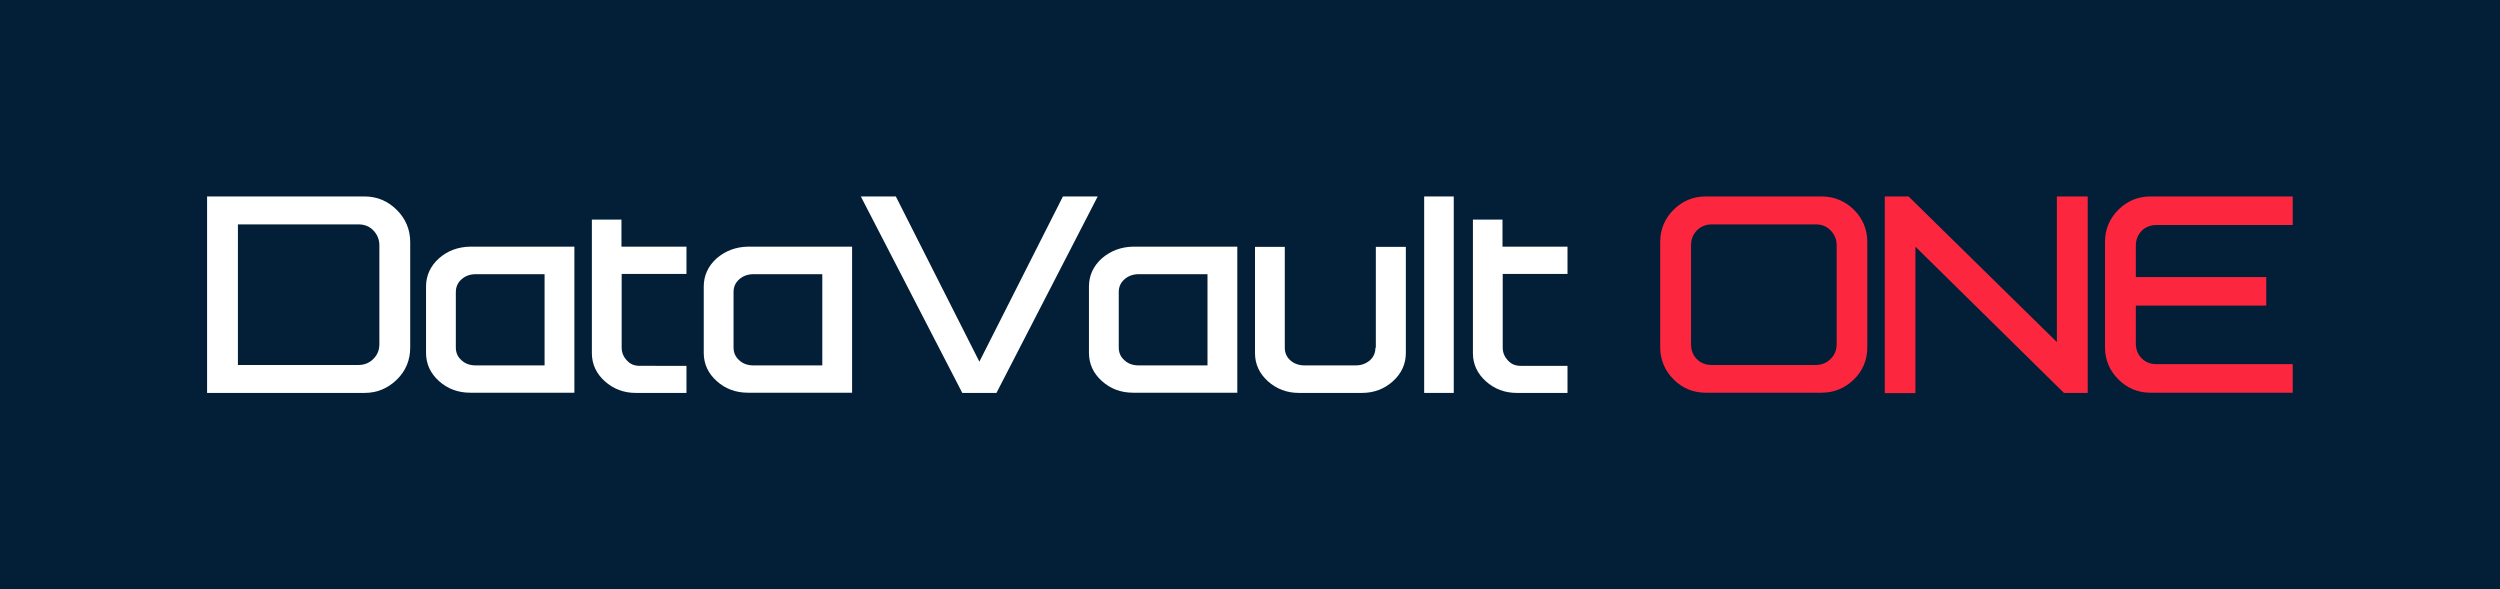 <?xml version="1.0" encoding="utf-8"?>
<!-- Generator: Adobe Illustrator 22.0.0, SVG Export Plug-In . SVG Version: 6.00 Build 0)  -->
<svg version="1.1" id="logo_h" xmlns="http://www.w3.org/2000/svg" xmlns:xlink="http://www.w3.org/1999/xlink" x="0px" y="0px"
	 viewBox="0 0 1200 282.9" style="enable-background:new 0 0 1200 282.9;" xml:space="preserve">
<style type="text/css">
	.st0{fill:#031F37;}
	.st1{fill:#FFFFFF;}
	.st2{fill:#FC273F;}
</style>
<g>
	<rect class="st0" width="1200" height="282.9"/>
	<g>
		<g>
			<path class="st1" d="M175,94.3H99.4v94.3H175c6,0,11.2-2.2,15.5-6.4c4.3-4.2,6.4-9.4,6.4-15.4v-50.6c0-6-2.2-11.2-6.4-15.4
				C186.2,96.5,181,94.3,175,94.3z M114.2,107.7H172c2.9,0,5.3,0.9,7.2,2.9c1.9,2,2.9,4.3,2.9,7.2v47.3c0,2.9-0.9,5.2-2.9,7.2
				c-1.9,1.9-4.3,2.9-7.2,2.9h-57.8V107.7z"/>
			<path class="st1" d="M210.7,124c-4.1,3.7-6.2,8.3-6.2,13.5v31.9c0,5.3,2.1,9.8,6.2,13.5c4.1,3.7,9.1,5.6,15,5.6h50v-70.1h-50
				C219.8,118.5,214.8,120.4,210.7,124z M218.8,140.2c0-2.5,0.9-4.5,2.7-6.1c1.9-1.7,4.2-2.5,7-2.5h32.9v43.8h-32.9
				c-2.9,0-5.2-0.8-7-2.5c-1.8-1.6-2.7-3.6-2.7-6.1V140.2z"/>
			<path class="st1" d="M298.3,105.4h-14.2c0,0,0,44.4,0,64.1c0,5.3,2.1,9.8,6.2,13.5c4.1,3.7,9.1,5.6,14.9,5.6h24.3v-13H307
				c-2.5,0-4.5-0.8-6.1-2.6c-1.7-1.8-2.5-3.8-2.5-6.2v-35.3h31.1v-13.1h-31.2V105.4z"/>
			<path class="st1" d="M344,124c-4.1,3.7-6.2,8.3-6.2,13.5v31.9c0,5.3,2.1,9.8,6.2,13.5c4.1,3.7,9.1,5.6,15,5.6h50v-70.1h-50
				C353.2,118.5,348.2,120.4,344,124z M352.1,140.2c0-2.5,0.9-4.5,2.7-6.1c1.9-1.7,4.2-2.5,7-2.5h32.9v43.8h-32.9
				c-2.9,0-5.2-0.8-7-2.5c-1.8-1.6-2.7-3.6-2.7-6.1V140.2z"/>
			<polygon class="st1" points="510.2,94.3 470.1,173.6 430,94.3 413.2,94.3 461.9,188.6 478.3,188.6 526.9,94.3 			"/>
			<path class="st1" d="M528.9,124c-4.1,3.7-6.2,8.3-6.2,13.5v31.9c0,5.3,2.1,9.8,6.2,13.5c4.1,3.7,9.1,5.6,15,5.6h50v-70.1h-50
				C538.1,118.5,533.1,120.4,528.9,124z M537,140.2c0-2.5,0.9-4.5,2.7-6.1c1.9-1.7,4.2-2.5,7-2.5h32.9v43.8h-32.9
				c-2.9,0-5.2-0.8-7-2.5c-1.8-1.6-2.7-3.6-2.7-6.1V140.2z"/>
			<path class="st1" d="M660.2,166.9c0,2.5-0.9,4.5-2.7,6.1c-1.9,1.6-4.1,2.4-6.9,2.4h-24.3c-2.8,0-5.1-0.8-6.9-2.4
				c-1.8-1.6-2.7-3.6-2.7-6.1v-48.4h-14.3v51c0,5.3,2.1,9.8,6.2,13.5c4.1,3.7,9.1,5.6,14.9,5.6h30.2c5.8,0,10.8-1.9,14.9-5.6
				c4.1-3.7,6.2-8.3,6.2-13.5v-51h-14.4V166.9z"/>
			<rect x="683.6" y="94.3" class="st1" width="14.2" height="94.3"/>
			<path class="st1" d="M721.3,105.4H707c0,0,0,44.6,0,64.1c0,5.3,2.1,9.8,6.2,13.5c4.1,3.7,9.1,5.6,14.9,5.6h24.3v-13h-22.5
				c-2.5,0-4.5-0.8-6.1-2.6c-1.7-1.8-2.5-3.8-2.5-6.2v-35.3h31.1v-13.1h-31.2V105.4z"/>
		</g>
		<g>
			<path class="st2" d="M874.4,94.3h-55.7c-6,0-11.2,2.2-15.4,6.4c-4.2,4.2-6.4,9.4-6.4,15.4v50.6c0,6,2.2,11.2,6.4,15.4
				c4.2,4.2,9.4,6.4,15.4,6.4h55.7c6,0,11.2-2.2,15.5-6.4c4.3-4.2,6.4-9.4,6.4-15.4v-50.6c0-6-2.2-11.2-6.4-15.4
				C885.6,96.5,880.4,94.3,874.4,94.3z M881.6,117.8v47.3c0,2.9-0.9,5.2-2.9,7.2c-1.9,1.9-4.3,2.9-7.2,2.9h-49.8
				c-2.9,0-5.3-0.9-7.2-2.8c-1.9-1.9-2.8-4.3-2.8-7.2v-47.3c0-3,0.9-5.3,2.8-7.3h0c1.9-1.9,4.3-2.9,7.2-2.9h49.8
				c2.9,0,5.3,0.9,7.2,2.9C880.6,112.6,881.6,114.9,881.6,117.8z"/>
			<polygon class="st2" points="987.3,164.2 916.1,94.3 904.7,94.3 904.7,188.7 919.4,188.7 919.4,118.4 990.7,188.6 1002.1,188.6 
				1002.1,94.3 987.3,94.3 			"/>
			<path class="st2" d="M1028,110.8c1.9-1.9,4.3-2.8,7.2-2.8h65.3V94.3h-68.3c-6,0-11.2,2.2-15.4,6.4c-4.2,4.2-6.4,9.4-6.4,15.4
				v50.6c0,6,2.2,11.2,6.4,15.4c4.2,4.2,9.4,6.4,15.4,6.4h68.3v-13.7h-65.3c-2.9,0-5.3-0.9-7.2-2.8c-1.9-1.9-2.8-4.3-2.8-7.2v-18.1
				h62.6V133h-62.6v-15C1025.2,115.1,1026.1,112.8,1028,110.8z"/>
		</g>
	</g>
</g>
</svg>
